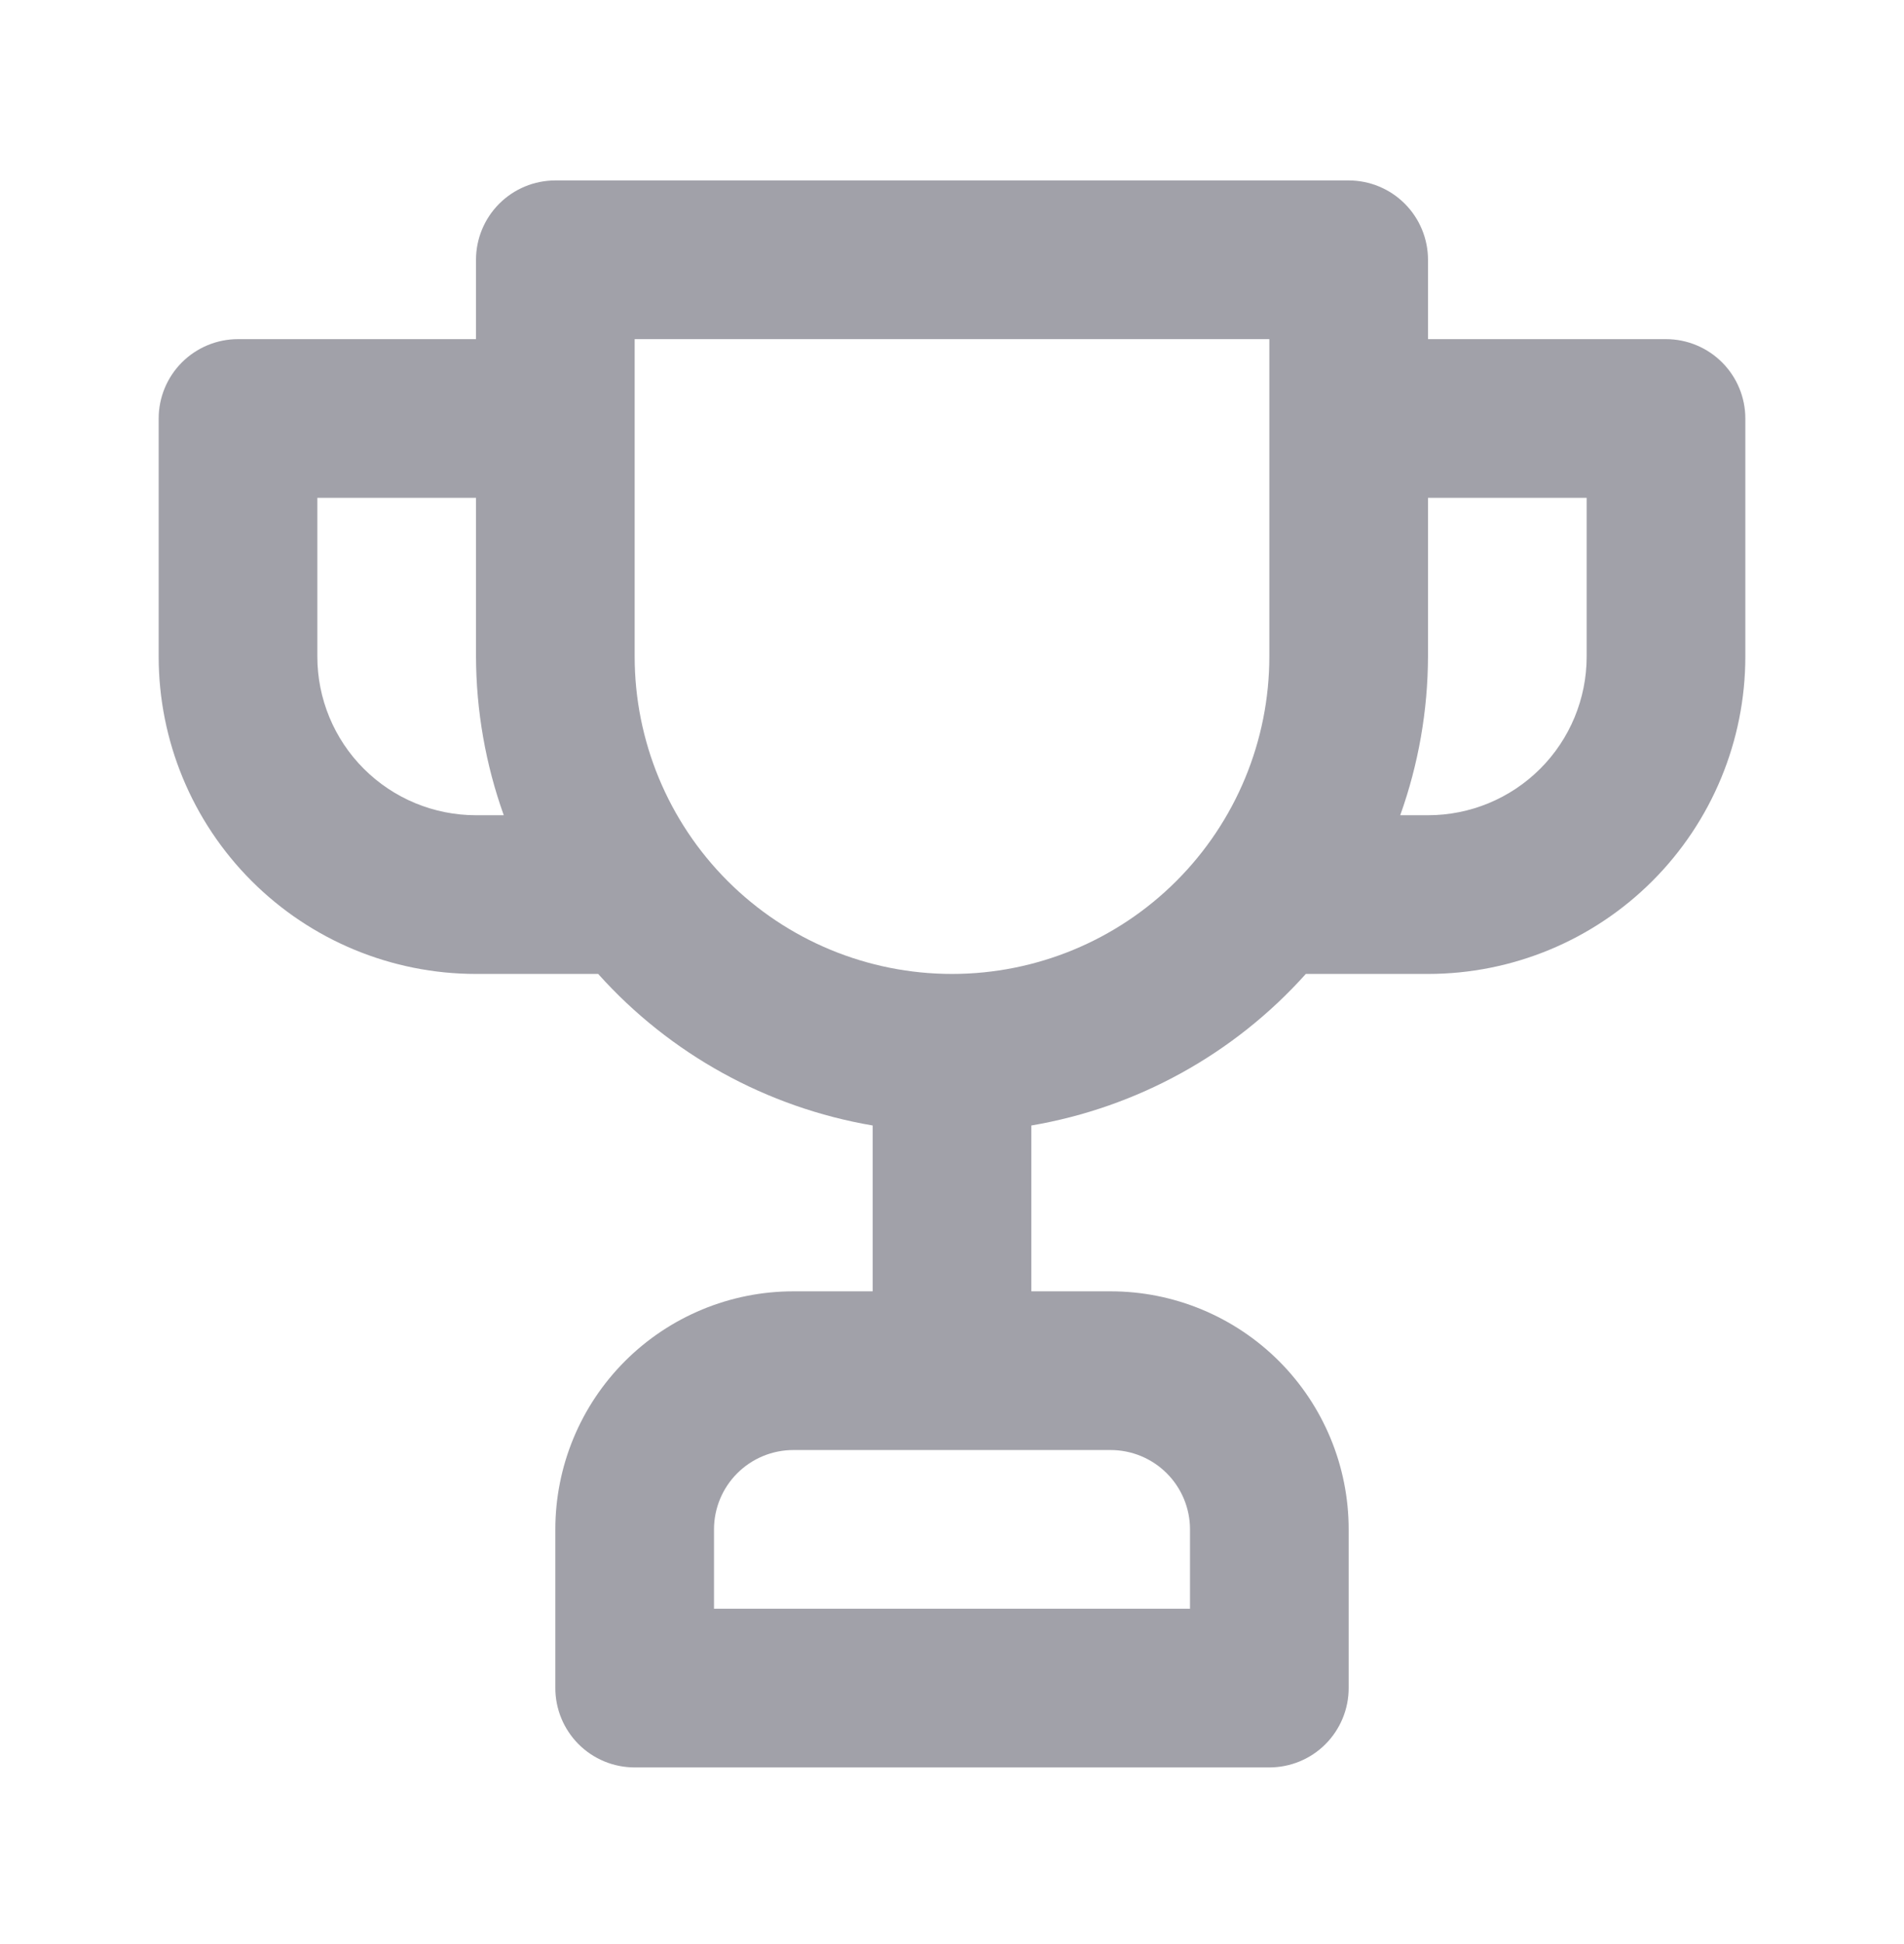 <svg width="48" height="49" viewBox="0 0 48 49" fill="none" xmlns="http://www.w3.org/2000/svg">
<path d="M42 8.548H36V6.548C36 6.018 35.789 5.509 35.414 5.134C35.039 4.759 34.53 4.548 34 4.548H14C13.47 4.548 12.961 4.759 12.586 5.134C12.211 5.509 12 6.018 12 6.548V8.548H6C5.47 8.548 4.961 8.759 4.586 9.134C4.211 9.509 4 10.018 4 10.548V16.548C4 18.67 4.843 20.705 6.343 22.205C7.843 23.706 9.878 24.548 12 24.548H15.08C16.889 26.567 19.328 27.913 22 28.368V32.548H20C18.409 32.548 16.883 33.181 15.757 34.306C14.632 35.431 14 36.957 14 38.548V42.548C14 43.079 14.211 43.587 14.586 43.963C14.961 44.338 15.47 44.548 16 44.548H32C32.53 44.548 33.039 44.338 33.414 43.963C33.789 43.587 34 43.079 34 42.548V38.548C34 36.957 33.368 35.431 32.243 34.306C31.117 33.181 29.591 32.548 28 32.548H26V28.368C28.672 27.913 31.111 26.567 32.92 24.548H36C38.122 24.548 40.157 23.706 41.657 22.205C43.157 20.705 44 18.67 44 16.548V10.548C44 10.018 43.789 9.509 43.414 9.134C43.039 8.759 42.53 8.548 42 8.548ZM12 20.548C10.939 20.548 9.922 20.127 9.172 19.377C8.421 18.627 8 17.609 8 16.548V12.548H12V16.548C12.004 17.912 12.241 19.265 12.7 20.548H12ZM28 36.548C28.53 36.548 29.039 36.759 29.414 37.134C29.789 37.509 30 38.018 30 38.548V40.548H18V38.548C18 38.018 18.211 37.509 18.586 37.134C18.961 36.759 19.47 36.548 20 36.548H28ZM32 16.548C32 18.67 31.157 20.705 29.657 22.205C28.157 23.706 26.122 24.548 24 24.548C21.878 24.548 19.843 23.706 18.343 22.205C16.843 20.705 16 18.67 16 16.548V8.548H32V16.548ZM40 16.548C40 17.609 39.579 18.627 38.828 19.377C38.078 20.127 37.061 20.548 36 20.548H35.3C35.759 19.265 35.996 17.912 36 16.548V12.548H40V16.548Z" fill="#A1A1A9"/>
</svg>
